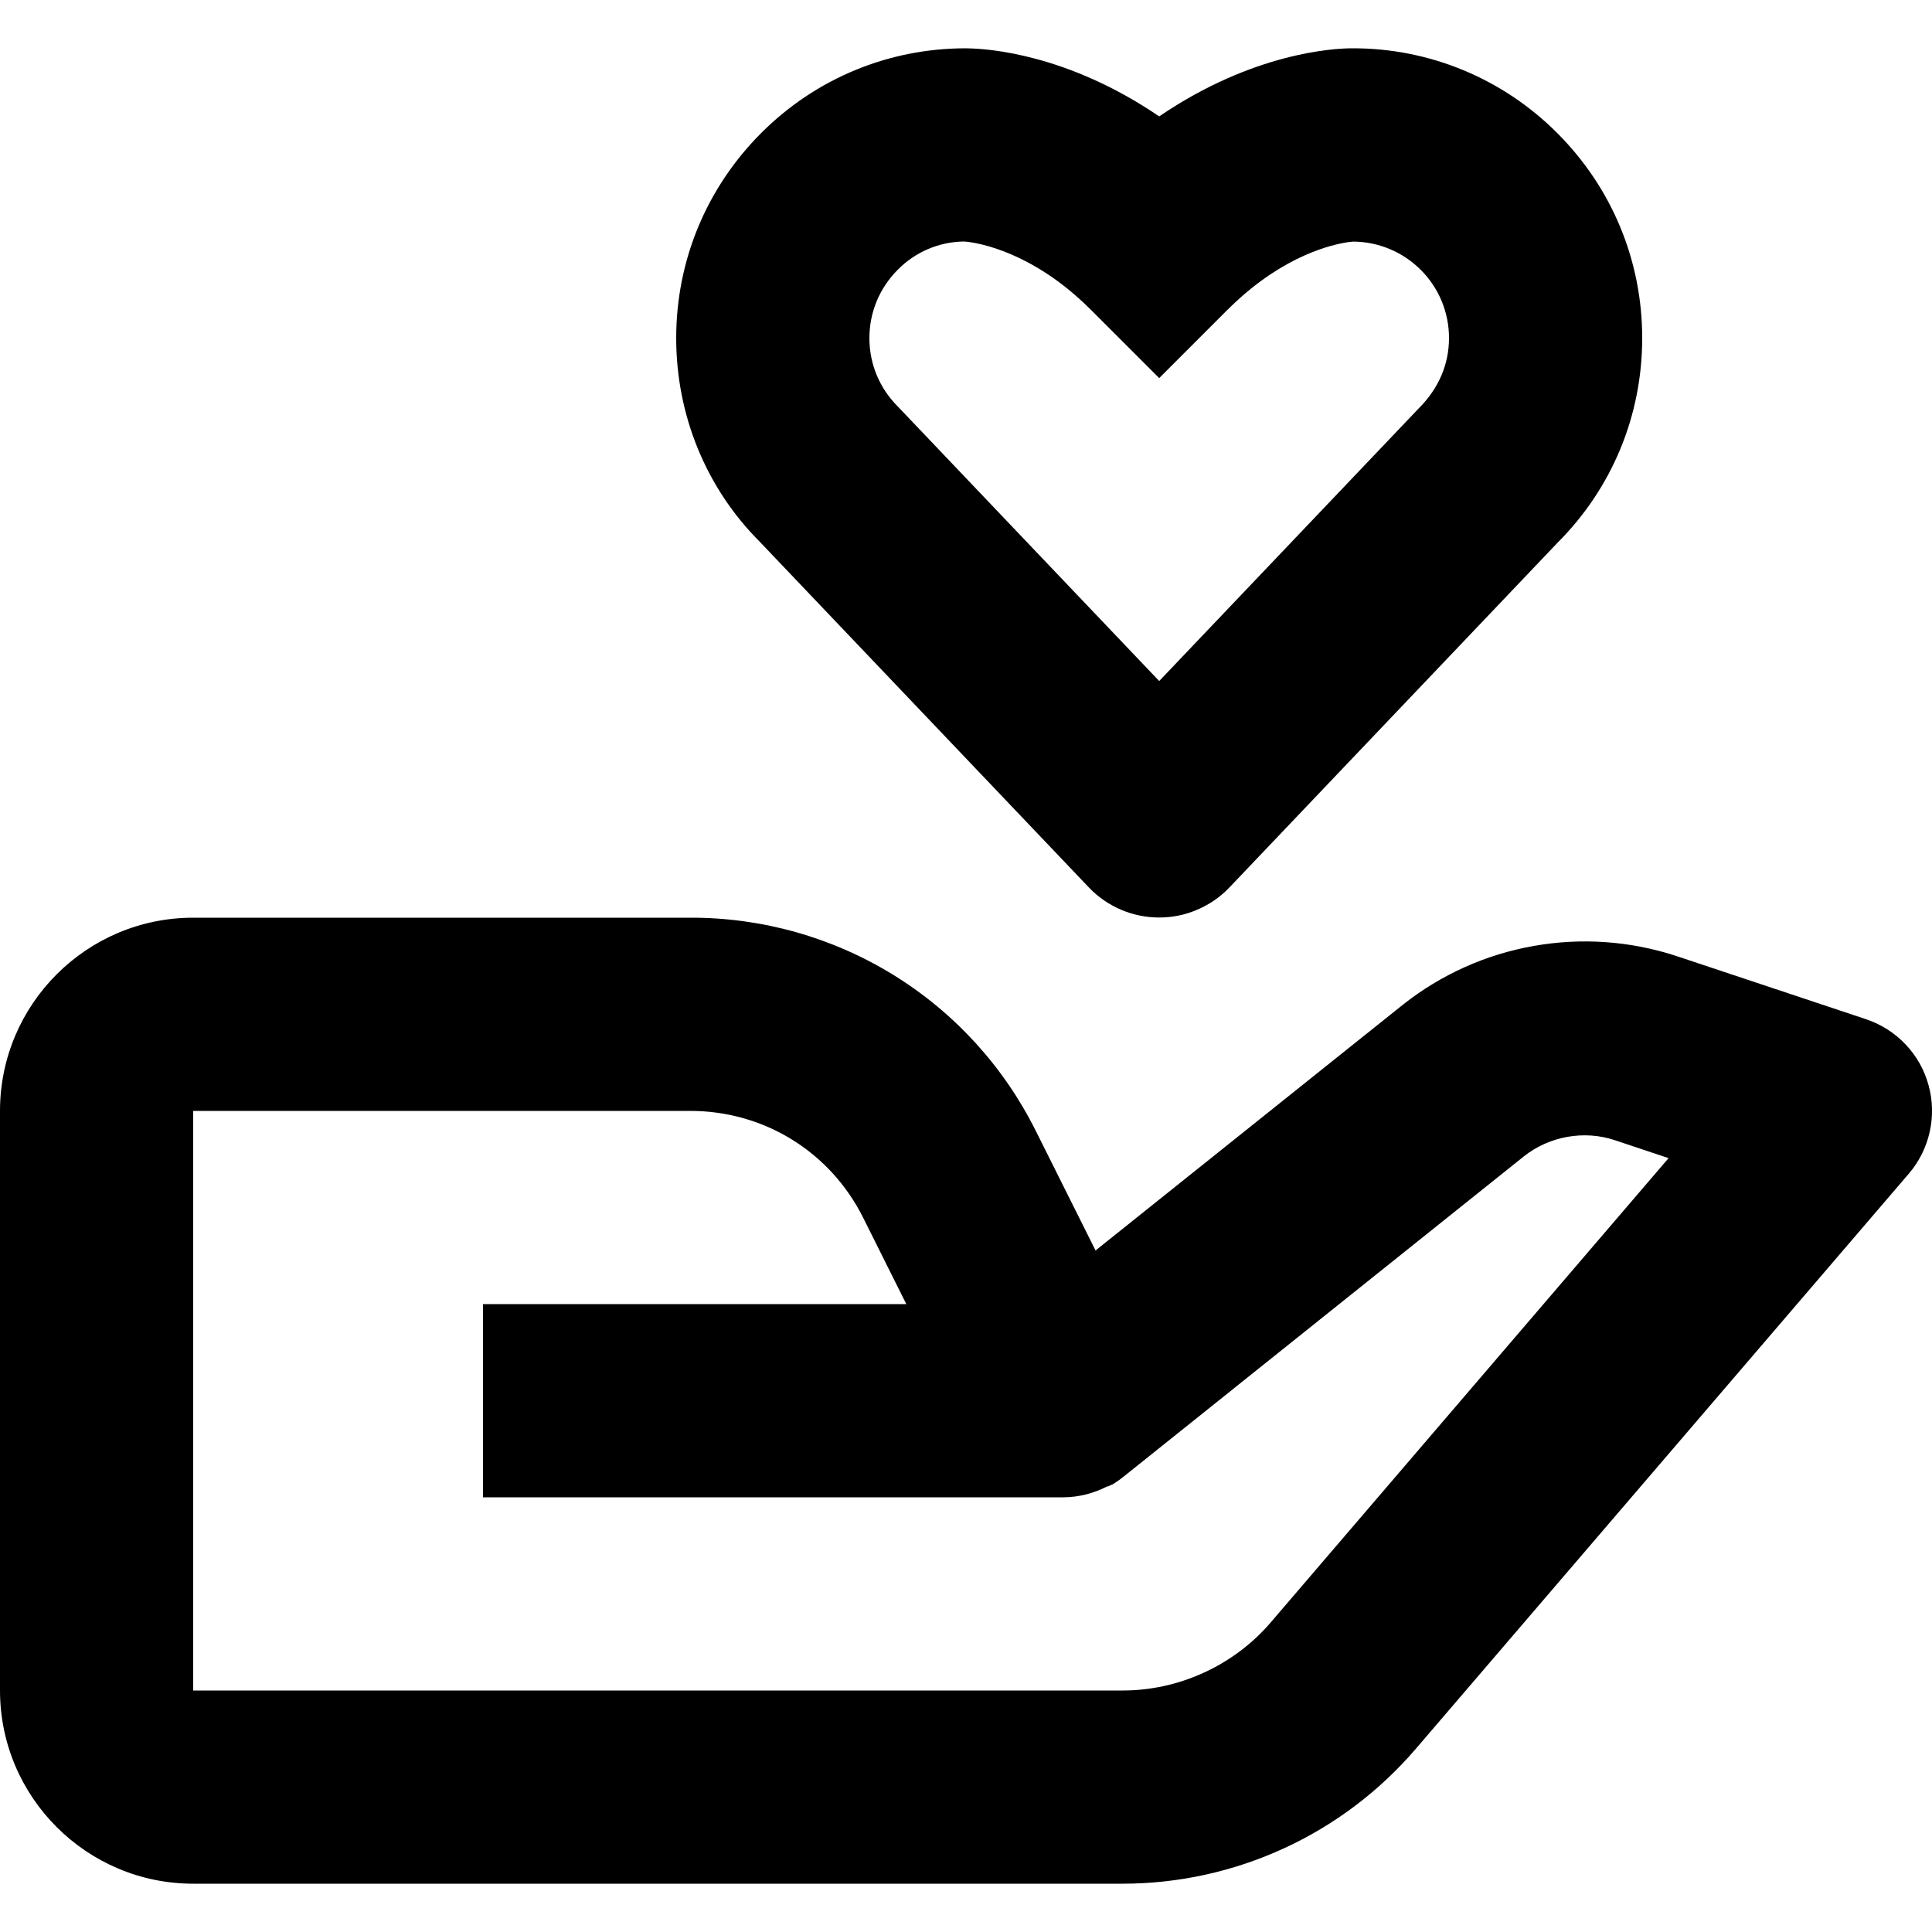 <svg width="20" height="20" viewBox="0 0 20 20" fill="none" xmlns="http://www.w3.org/2000/svg">
<path d="M2 19.5H11.62C12.197 19.5 12.767 19.375 13.291 19.134C13.816 18.893 14.281 18.541 14.657 18.103L19.759 12.151C19.866 12.027 19.94 11.878 19.976 11.718C20.012 11.558 20.008 11.391 19.964 11.233C19.921 11.075 19.839 10.93 19.726 10.811C19.613 10.692 19.473 10.603 19.317 10.551L17.349 9.895C16.873 9.74 16.367 9.705 15.874 9.793C15.382 9.88 14.919 10.088 14.526 10.398L11.341 12.945L10.724 11.71C10.393 11.044 9.883 10.484 9.251 10.094C8.618 9.703 7.889 9.498 7.146 9.5H2C0.897 9.5 0 10.397 0 11.5V17.5C0 18.603 0.897 19.5 2 19.5ZM2 11.5H7.146C7.909 11.5 8.594 11.923 8.935 12.605L9.382 13.5H5V15.5H11.014C11.168 15.498 11.319 15.46 11.456 15.39L11.459 15.389L11.463 15.387H11.466L11.468 15.386H11.472L11.473 15.385C11.482 15.388 11.476 15.384 11.476 15.384C11.486 15.384 11.478 15.383 11.478 15.383H11.479L11.481 15.382L11.484 15.381L11.486 15.38L11.488 15.379L11.491 15.378L11.493 15.377C11.496 15.377 11.494 15.376 11.495 15.376L11.498 15.374L11.5 15.373L11.502 15.372L11.505 15.371L11.507 15.37H11.508L11.51 15.369L11.513 15.368L11.515 15.367C11.524 15.366 11.518 15.366 11.518 15.366L11.52 15.365C11.558 15.341 11.595 15.316 11.63 15.287L15.776 11.97C16.038 11.762 16.399 11.697 16.716 11.803L17.273 11.989L13.14 16.812C12.95 17.028 12.716 17.201 12.454 17.319C12.192 17.438 11.908 17.5 11.62 17.5H2V11.5ZM14 0.5H13.983C13.82 0.502 12.977 0.539 12 1.205C11.049 0.557 10.226 0.505 10.032 0.501L10.002 0.5H9.998C9.197 0.5 8.443 0.813 7.879 1.378C7.313 1.945 7 2.698 7 3.5C7 4.302 7.313 5.055 7.861 5.604L11.275 9.19C11.369 9.288 11.482 9.365 11.606 9.418C11.731 9.471 11.865 9.498 12 9.498C12.136 9.498 12.27 9.471 12.394 9.417C12.519 9.364 12.631 9.287 12.725 9.189L16.121 5.621C16.688 5.055 17 4.302 17 3.5C17 2.698 16.687 1.945 16.122 1.379C15.844 1.1 15.514 0.878 15.15 0.727C14.786 0.576 14.396 0.499 14.002 0.5H14ZM15 3.5C15 3.767 14.896 4.018 14.689 4.225L12 7.05L9.293 4.207C9.104 4.018 9 3.767 9 3.5C9 3.233 9.104 2.982 9.294 2.792C9.475 2.608 9.721 2.503 9.979 2.5C10.004 2.501 10.481 2.532 11.046 2.985C11.127 3.05 11.209 3.124 11.293 3.207L12 3.914L12.707 3.207C12.791 3.124 12.873 3.05 12.954 2.985C13.483 2.56 13.93 2.507 14.006 2.501C14.269 2.502 14.521 2.607 14.707 2.793C14.896 2.982 15 3.233 15 3.5Z" fill="black"/>
</svg>
